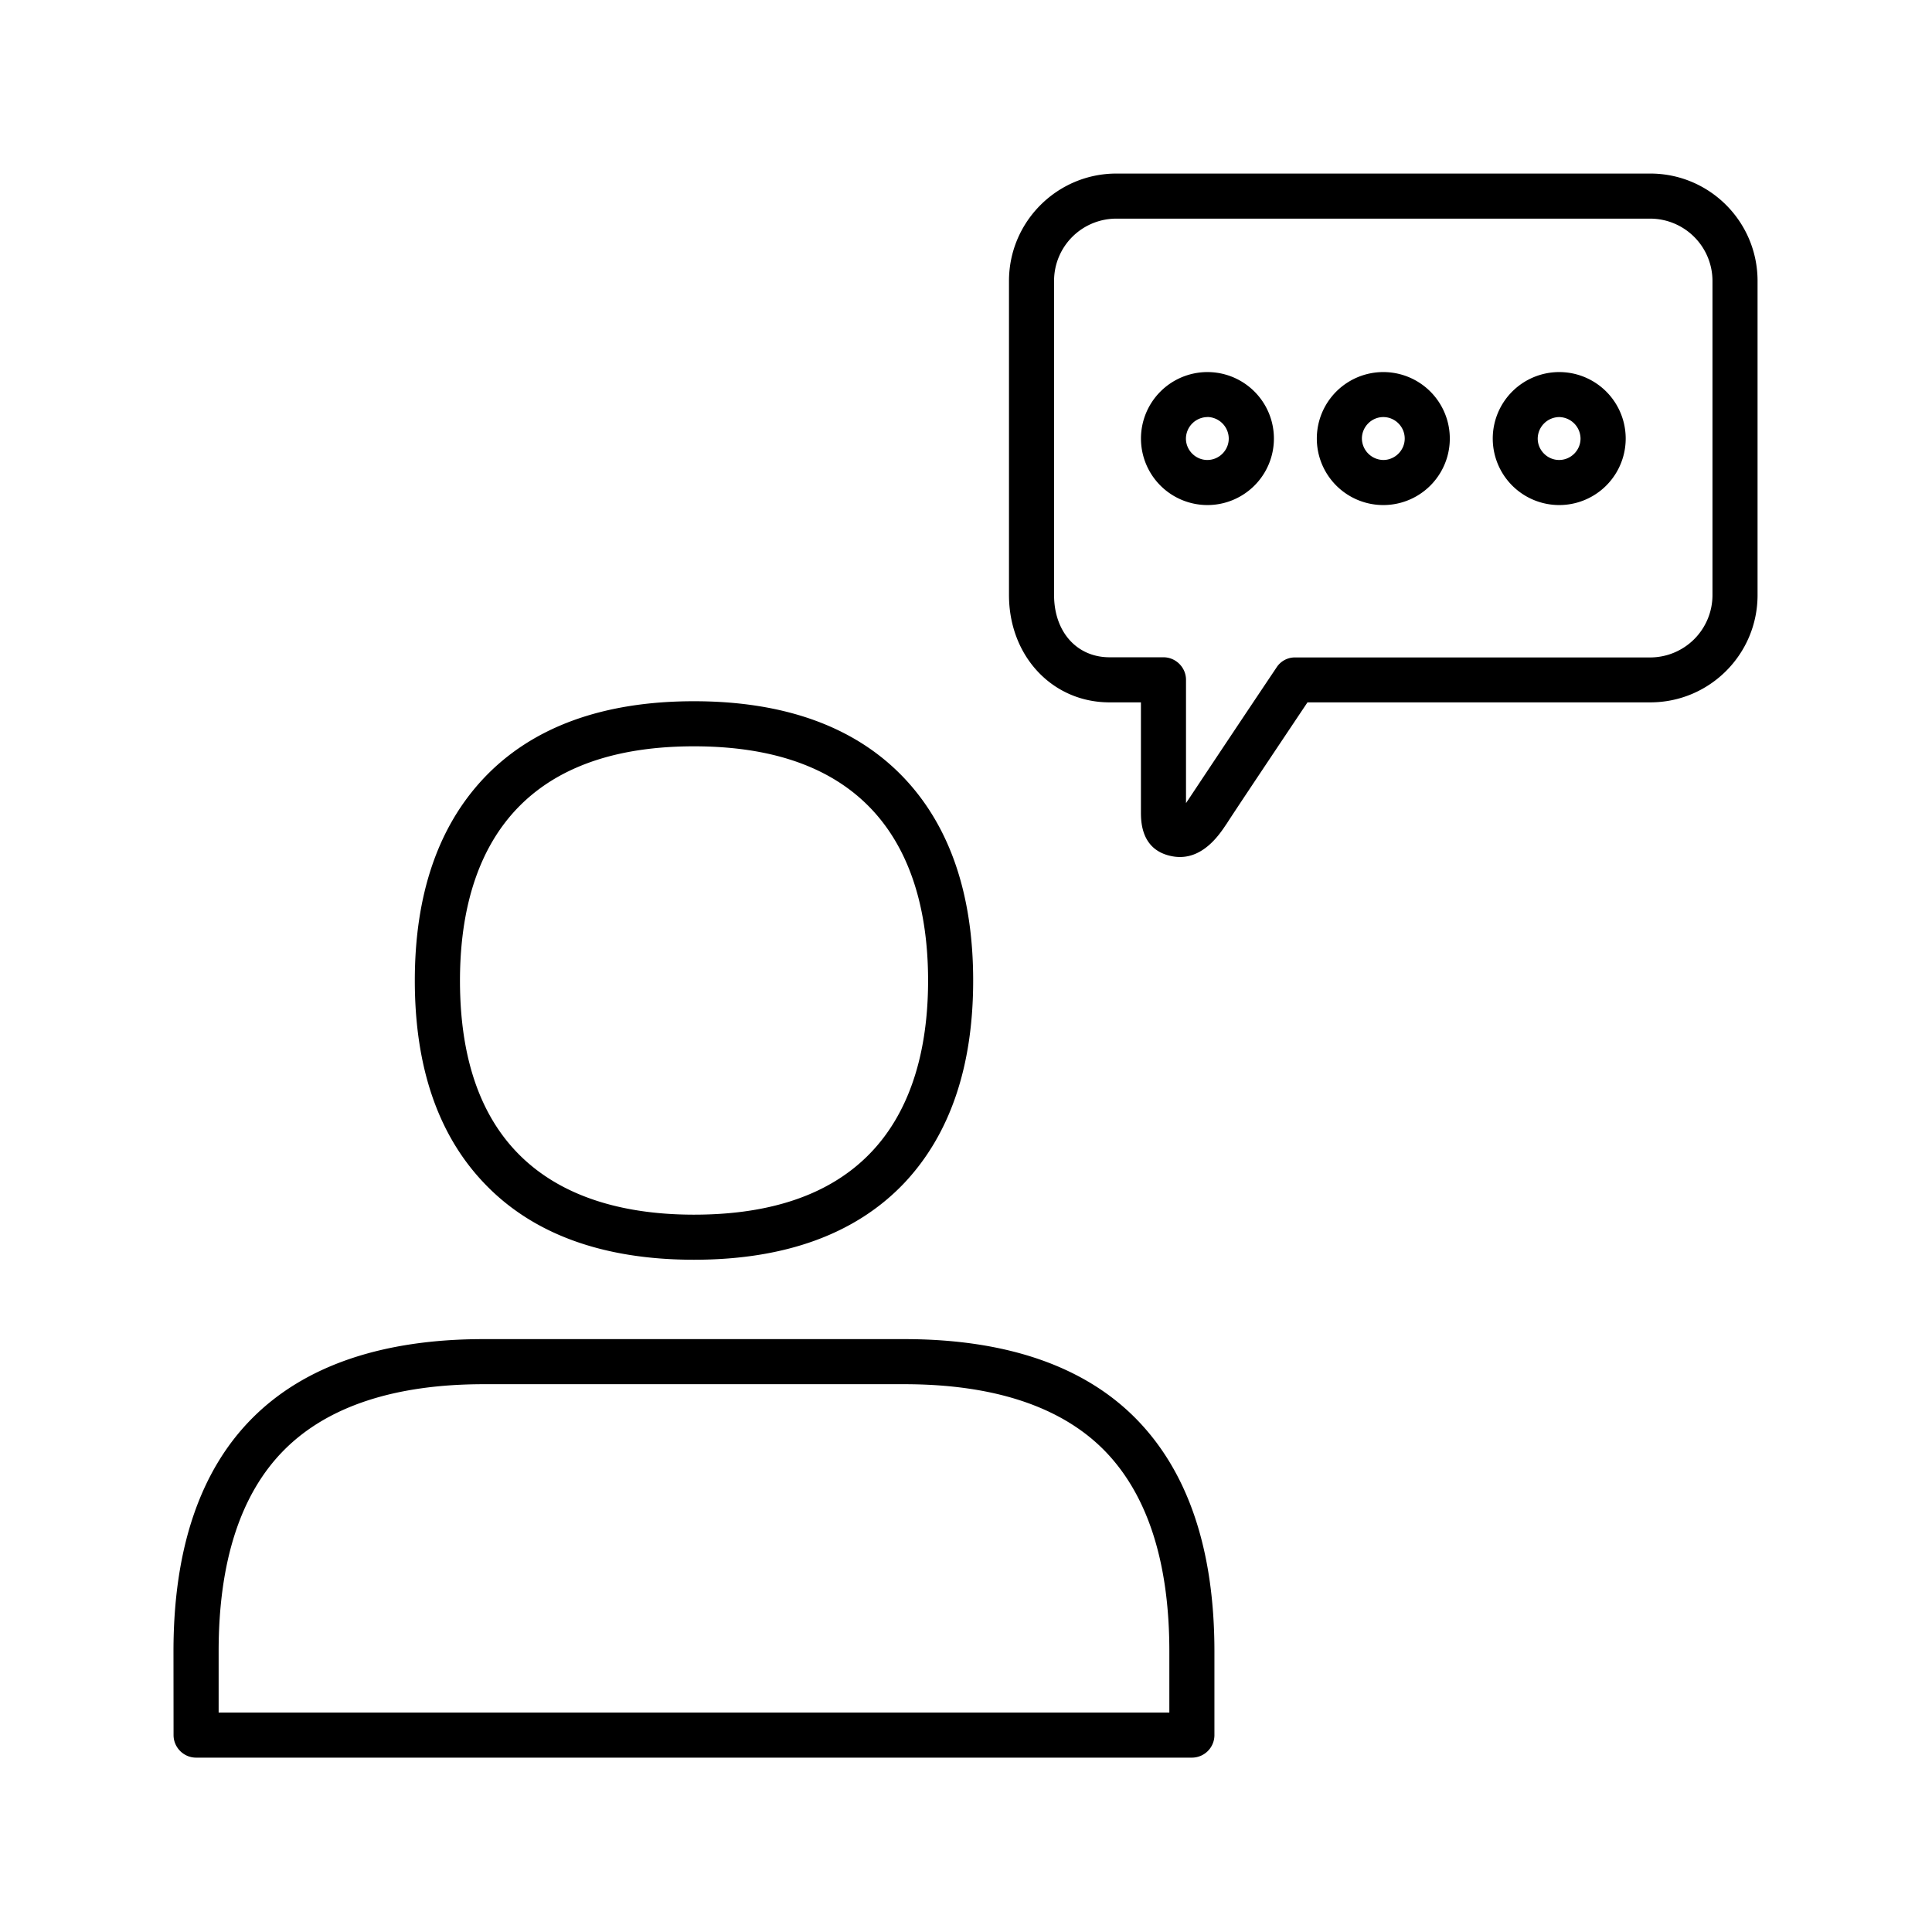 <svg xmlns="http://www.w3.org/2000/svg" width="24" height="24" fill="none"><path fill="#000" d="M15 6.274a.826.826 0 1 1-.001-1.652.826.826 0 0 1 0 1.652m0-1.093a.27.27 0 0 0-.267.267c0 .145.12.266.266.266s.266-.12.266-.266A.27.27 0 0 0 15 5.18M16.358 5.448a.826.826 0 1 0 1.652 0 .826.826 0 0 0-1.652 0m.56 0c0-.146.12-.267.266-.267s.266.12.266.267c0 .145-.12.266-.266.266a.27.27 0 0 1-.266-.266M19.37 6.274a.826.826 0 1 1-.001-1.652.826.826 0 0 1 0 1.652m0-1.093a.27.27 0 0 0-.267.267c0 .145.12.266.266.266s.266-.12.266-.266a.27.27 0 0 0-.266-.267"/><path fill="#000" d="M14.66 10.646a.5.5 0 0 1-.092-.008c-.395-.07-.395-.434-.395-.555V8.725h-.39c-.71 0-1.249-.574-1.249-1.333V3.49c0-.737.6-1.334 1.334-1.334H20.5c.736 0 1.333.597 1.333 1.334v3.902c0 .736-.596 1.333-1.333 1.333h-4.258c-.33.493-.97 1.45-1.005 1.51l-.005.006c-.08.121-.27.405-.573.405m-.792-7.93a.773.773 0 0 0-.773.774v3.902c0 .456.282.773.689.773h.67c.153 0 .28.126.28.28v1.532l.016-.025.014-.02a417 417 0 0 1 1.095-1.641.27.27 0 0 1 .233-.124H20.5a.775.775 0 0 0 .773-.773V3.49a.775.775 0 0 0-.773-.774zM6.008 14.691c.6.636 1.479.958 2.613.958 1.135 0 2.014-.322 2.614-.955.566-.602.854-1.445.854-2.513s-.289-1.913-.854-2.512c-.6-.636-1.48-.958-2.614-.958s-2.014.322-2.613.958c-.566.602-.855 1.445-.855 2.512 0 1.068.286 1.91.855 2.51m2.613-5.42c2.404 0 2.908 1.585 2.908 2.91s-.504 2.908-2.908 2.908c-1.325 0-2.907-.504-2.907-2.908 0-1.327.504-2.91 2.907-2.91M2.156 21.554c0 .154.126.28.28.28h12.37a.28.28 0 0 0 .28-.277v-1.042c0-1.27-.33-2.238-.977-2.894-.647-.655-1.617-.986-2.877-.986H6.01c-1.26 0-2.227.33-2.877.983s-.978 1.628-.978 2.894zm12.37-.28H2.716v-.762c0-1.112.272-1.955.813-2.499.54-.543 1.375-.818 2.482-.818h5.22c1.107 0 1.945.275 2.483.818.537.544.812 1.384.812 2.499z"/></svg>